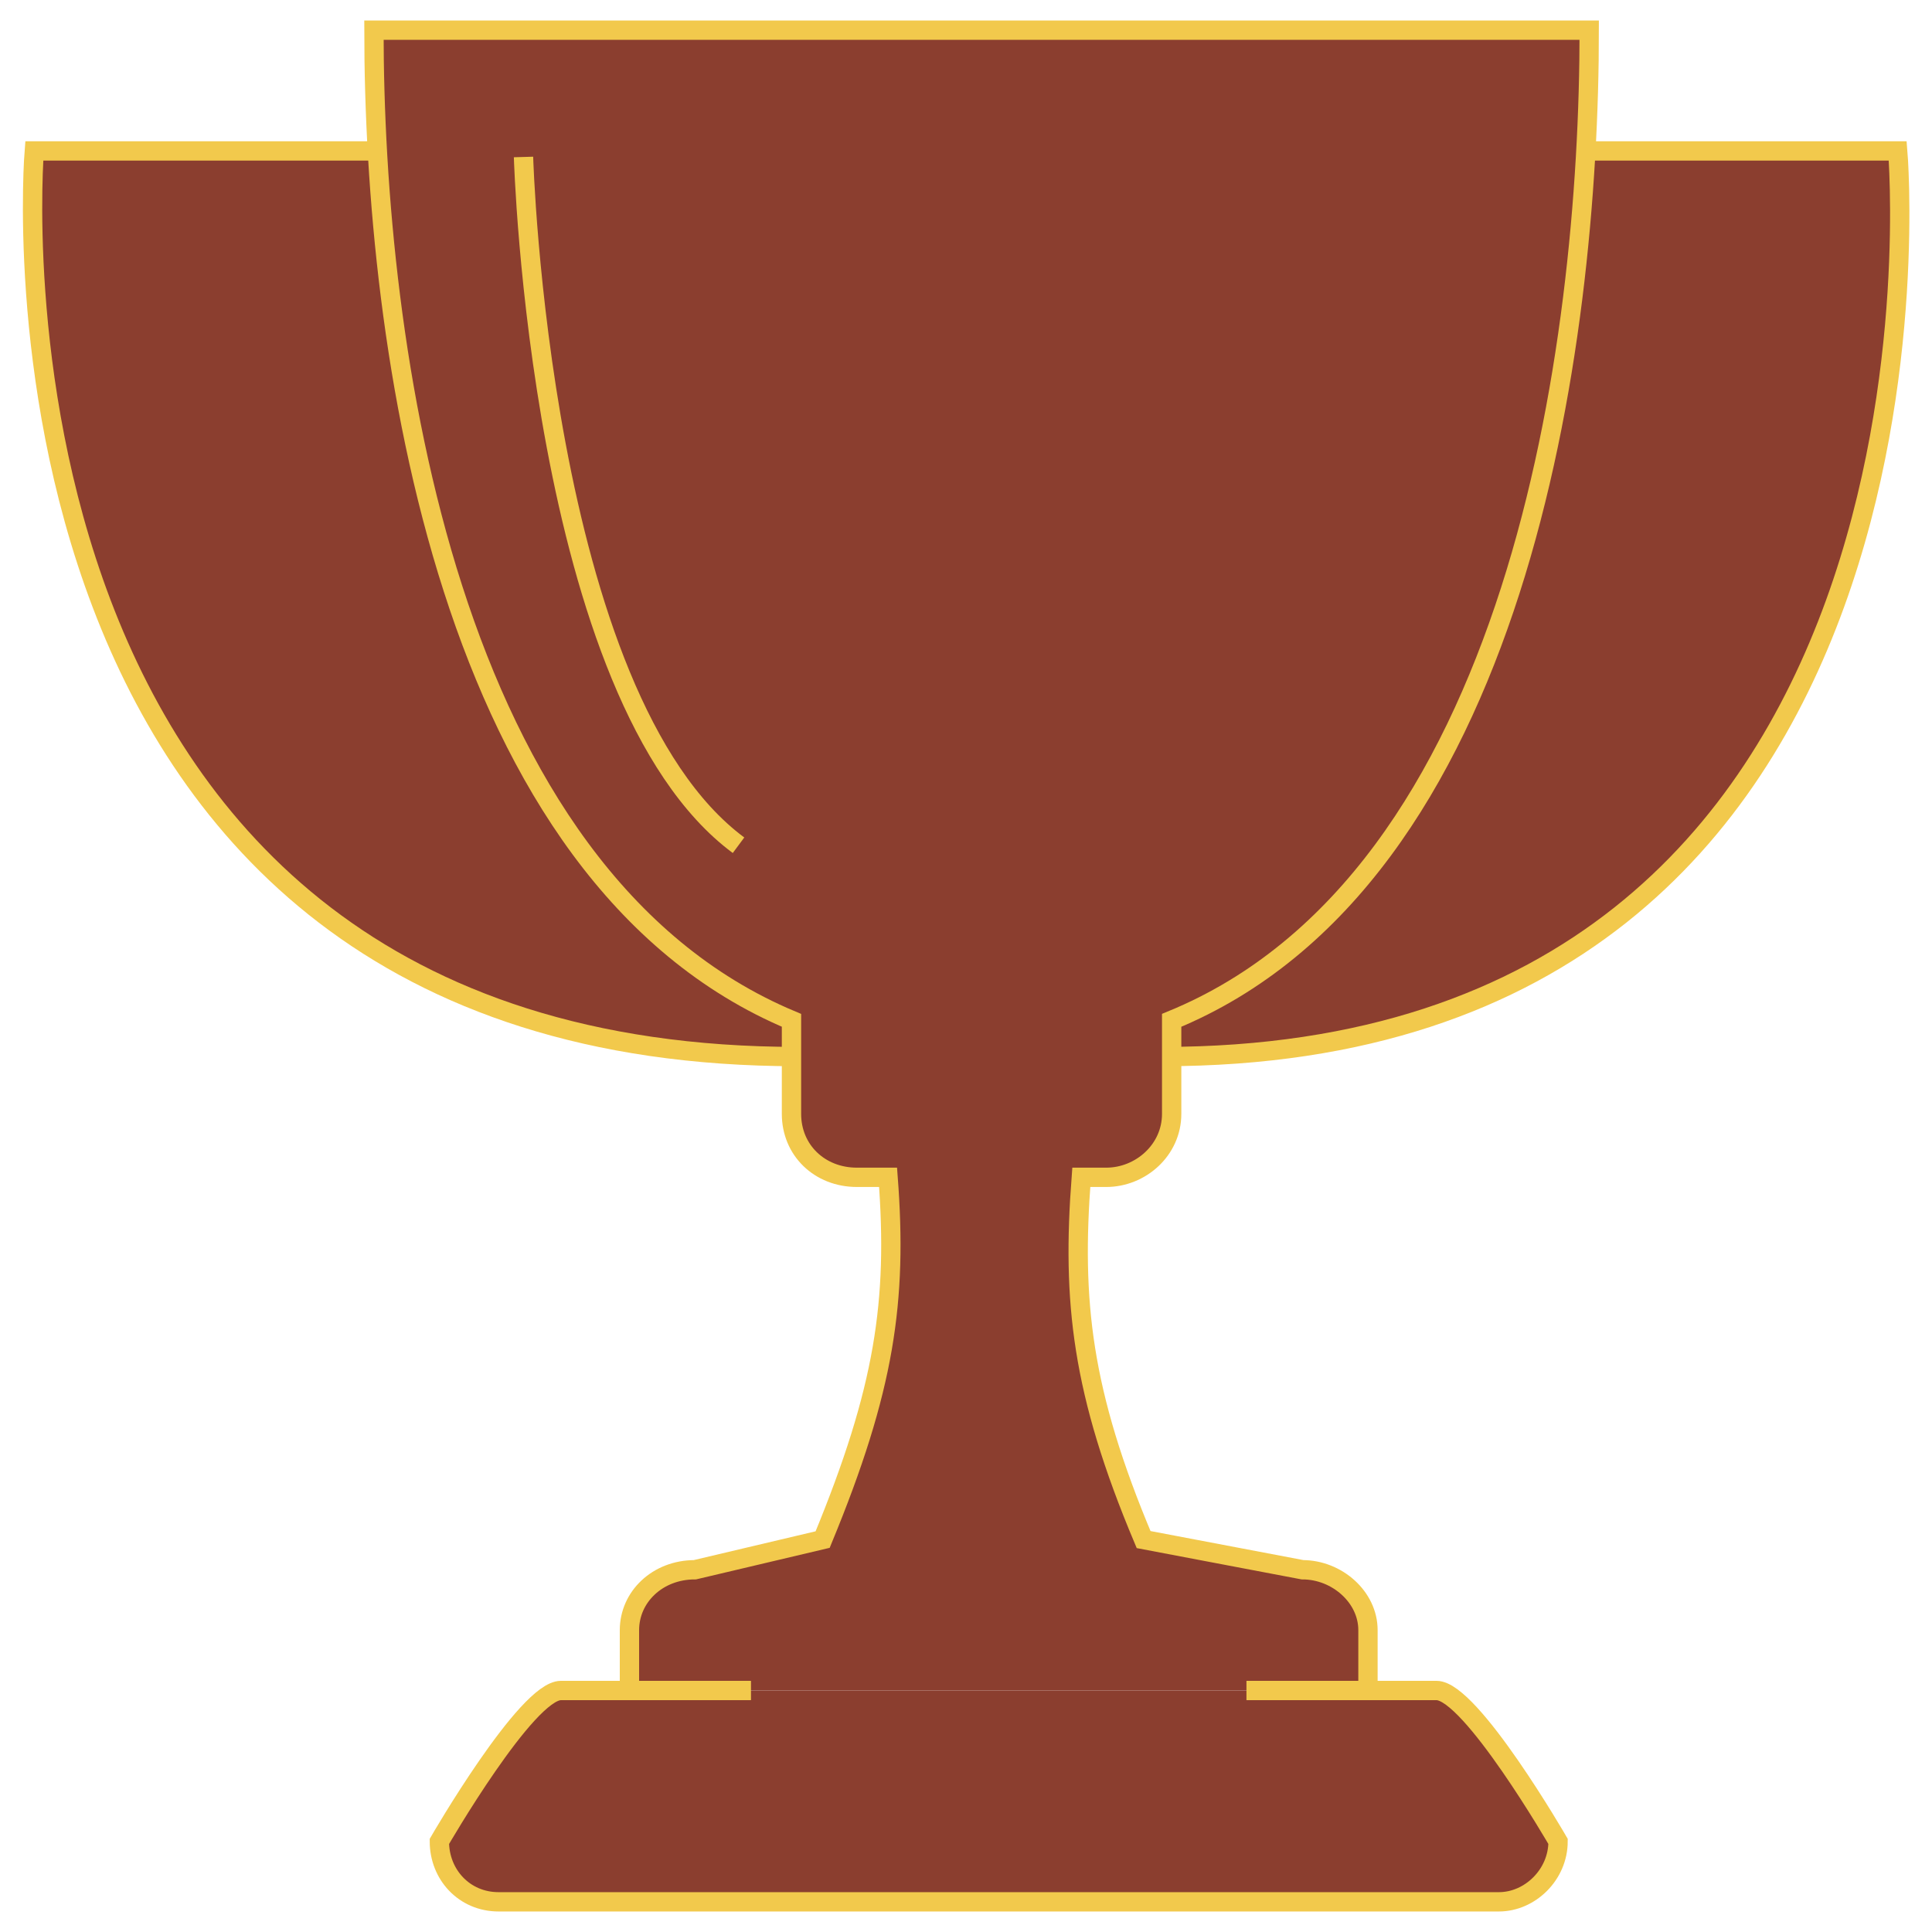 <svg width="100" height="100" viewBox="0 0 100 100" fill="none" xmlns="http://www.w3.org/2000/svg">
<path d="M20.161 7.812H1.774C1.774 7.812 -2.097 54.688 41.29 54.688" fill="#8B3E2F"/>
<path d="M20.161 7.812H1.774C1.774 7.812 -2.097 54.688 41.29 54.688" stroke="#F2C94C"/>
<path d="M80.806 7.812H98.226C98.226 7.812 102.258 54.688 60.161 54.688" fill="#8B3E2F"/>
<path d="M80.806 7.812H98.226C98.226 7.812 102.258 54.688 60.161 54.688" stroke="#F2C94C"/>
<path d="M32.58 87.5V84.375C32.58 82.656 34.032 81.25 35.967 81.25L42.58 79.688C45.806 71.875 46.451 67.344 45.967 60.938H44.355C42.419 60.938 40.967 59.531 40.967 57.656V52.812C23.064 45.312 19.355 17.812 19.355 1.562H82.258C82.258 17.969 78.548 45.469 60.645 52.812V57.656C60.645 59.531 59.032 60.938 57.258 60.938H55.967C55.483 67.344 55.967 72.031 59.193 79.688L67.419 81.25C69.193 81.25 70.806 82.656 70.806 84.375V87.5" fill="#8B3E2F"/>
<path d="M32.58 87.5V84.375C32.58 82.656 34.032 81.25 35.967 81.25L42.58 79.688C45.806 71.875 46.451 67.344 45.967 60.938H44.355C42.419 60.938 40.967 59.531 40.967 57.656V52.812C23.064 45.312 19.355 17.812 19.355 1.562H82.258C82.258 17.969 78.548 45.469 60.645 52.812V57.656C60.645 59.531 59.032 60.938 57.258 60.938H55.967C55.483 67.344 55.967 72.031 59.193 79.688L67.419 81.25C69.193 81.25 70.806 82.656 70.806 84.375V87.5" stroke="#F2C94C"/>
<path d="M27.097 8.125C27.097 8.125 27.903 36.094 38.226 43.75L27.097 8.125Z" fill="#8B3E2F"/>
<path d="M27.097 8.125C27.097 8.125 27.903 36.094 38.226 43.75" stroke="#F2C94C"/>
<path d="M64.516 87.5H74.355C76.129 87.5 80.645 95.312 80.645 95.312C80.645 97.031 79.194 98.438 77.581 98.438H25.807C24.032 98.438 22.742 97.031 22.742 95.312C22.742 95.312 27.258 87.5 29.032 87.5H38.871" fill="#8B3E2F"/>
<path d="M64.516 87.5H74.355C76.129 87.5 80.645 95.312 80.645 95.312C80.645 97.031 79.194 98.438 77.581 98.438H25.807C24.032 98.438 22.742 97.031 22.742 95.312C22.742 95.312 27.258 87.5 29.032 87.5H38.871" stroke="#F2C94C"/>
</svg>
